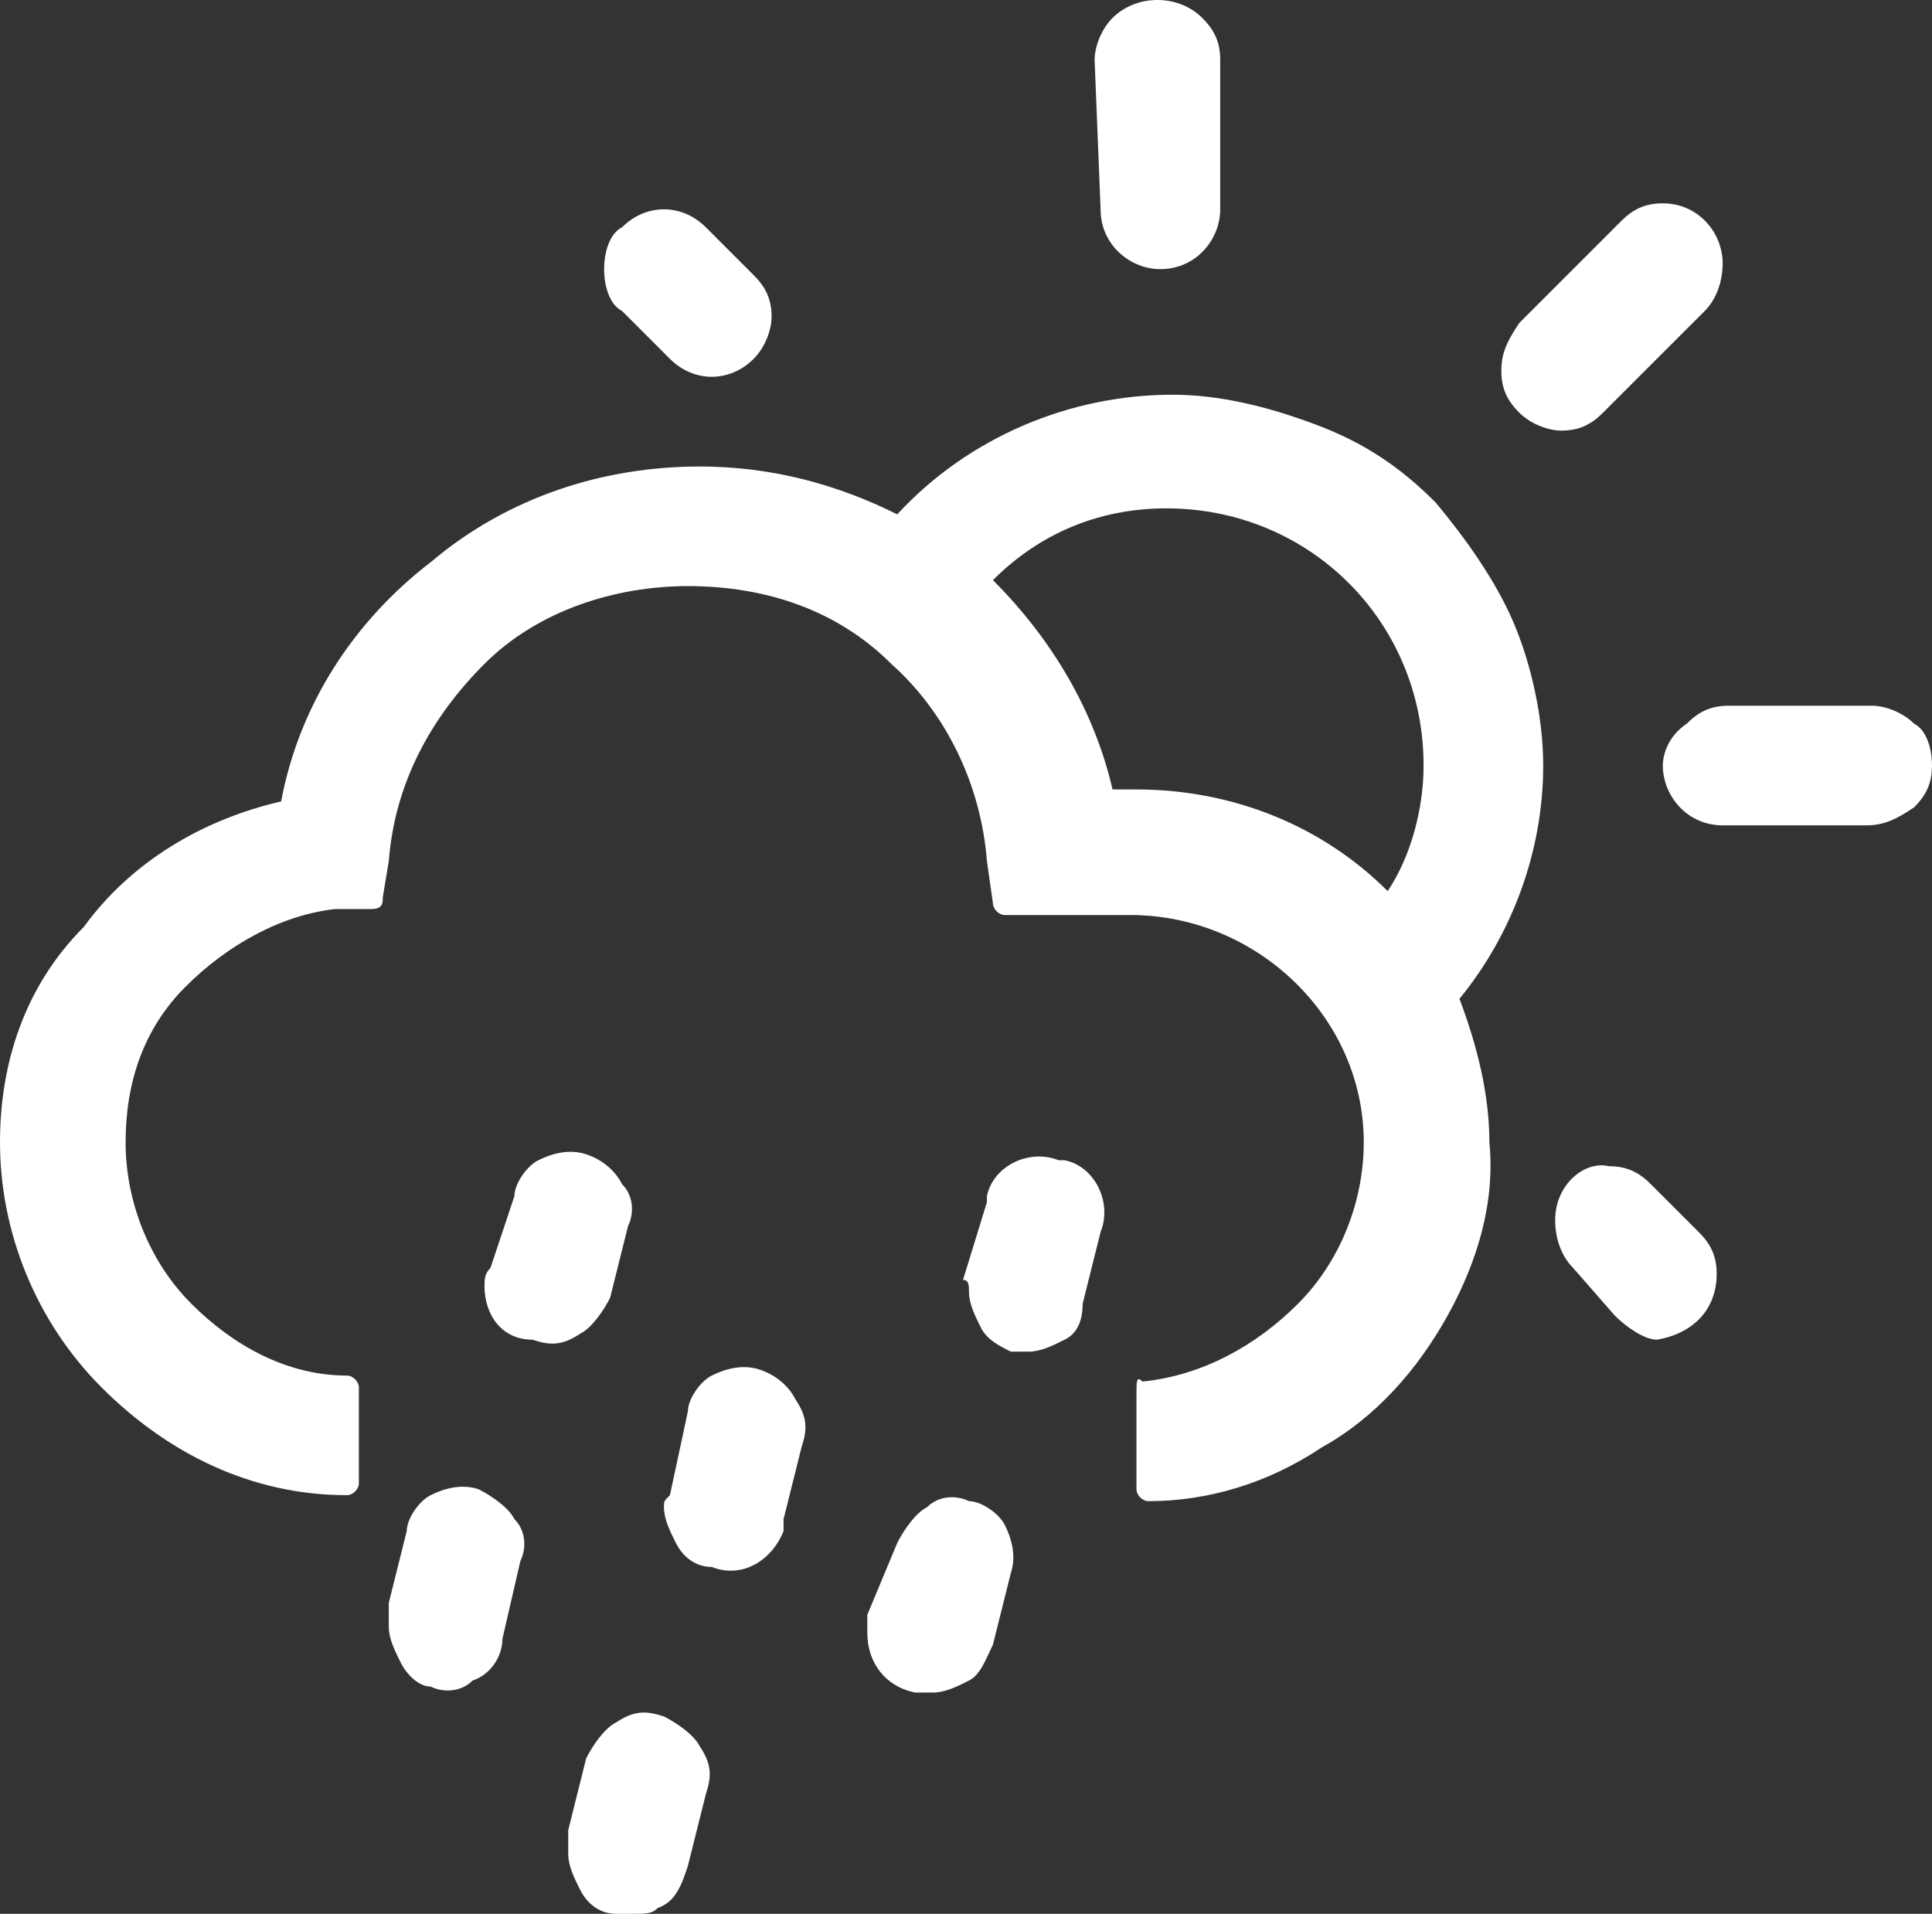 <?xml version="1.0" encoding="utf-8"?>
<!-- Generator: Adobe Illustrator 21.0.0, SVG Export Plug-In . SVG Version: 6.00 Build 0)  -->
<svg version="1.1" id="Layer_1" xmlns="http://www.w3.org/2000/svg" xmlns:xlink="http://www.w3.org/1999/xlink" x="0px" y="0px"
	 viewBox="0 0 32.3 32" style="enable-background:new 0 0 32.3 32;" xml:space="preserve">
<rect x="0" y="0" width="32.3" height="32" fill="#333333" stroke="none"/>
<style type="text/css">
	.st0{fill:#FFFFFF;}
</style>
<path id="Icon_weather-day-showers" class="st0" d="M0,19.1c0,1.5,0.6,3,1.7,4.1c1.1,1.1,2.5,1.8,4.1,1.8c0.1,0,0.2-0.1,0.2-0.2
	c0,0,0,0,0,0v-1.6c0-0.1-0.1-0.2-0.2-0.2c-1,0-1.9-0.5-2.6-1.2c-0.7-0.7-1.1-1.7-1.1-2.7c0-1,0.3-1.9,1-2.6c0.7-0.7,1.6-1.2,2.5-1.3
	l0.6,0c0.2,0,0.2-0.1,0.2-0.2l0.1-0.6c0.1-1.3,0.7-2.4,1.6-3.3c0.9-0.9,2.2-1.3,3.4-1.3c1.3,0,2.5,0.4,3.4,1.3
	c0.9,0.8,1.5,2,1.6,3.3l0.1,0.7c0,0.1,0.1,0.2,0.2,0.2c0,0,0,0,0.1,0h2c2.1,0,3.9,1.7,3.9,3.8c0,1-0.4,2-1.1,2.7
	c-0.7,0.7-1.6,1.2-2.6,1.3C19,23,19,23.1,19,23.3v1.6c0,0.1,0.1,0.2,0.2,0.2c0,0,0,0,0,0c1,0,2-0.3,2.9-0.9c0.9-0.5,1.6-1.3,2.1-2.2
	c0.5-0.9,0.8-1.9,0.7-2.9c0-0.8-0.2-1.6-0.5-2.4c0.9-1.1,1.4-2.5,1.4-3.9c0-0.8-0.2-1.7-0.5-2.4c-0.3-0.7-0.8-1.4-1.3-2
	c-0.6-0.6-1.2-1-2-1.3c-0.8-0.3-1.6-0.5-2.4-0.5c-1.7,0-3.4,0.7-4.6,2c-1-0.5-2.1-0.8-3.3-0.8c-1.6,0-3.2,0.5-4.5,1.6
	c-1.3,1-2.2,2.4-2.5,4c-1.3,0.3-2.5,1-3.3,2.1C0.4,16.5,0,17.8,0,19.1z M6.5,27.2c0,0.2,0.1,0.4,0.2,0.6C6.8,28,7,28.2,7.2,28.2
	c0.2,0.1,0.5,0.1,0.7-0.1c0.3-0.1,0.5-0.4,0.5-0.7l0.3-1.3c0.1-0.2,0.1-0.5-0.1-0.7c-0.1-0.2-0.4-0.4-0.6-0.5
	c-0.3-0.1-0.6,0-0.8,0.1c-0.2,0.1-0.4,0.4-0.4,0.6l-0.3,1.2C6.5,27,6.5,27,6.5,27.2z M8.1,21.5c0,0.5,0.3,0.9,0.8,0.9
	c0.3,0.1,0.5,0.1,0.8-0.1c0.2-0.1,0.4-0.4,0.5-0.6l0.3-1.2c0.1-0.2,0.1-0.5-0.1-0.7c-0.1-0.2-0.3-0.4-0.6-0.5
	c-0.3-0.1-0.6,0-0.8,0.1c-0.2,0.1-0.4,0.4-0.4,0.6l-0.4,1.2C8.1,21.3,8.1,21.4,8.1,21.5L8.1,21.5z M9.5,31c0,0.2,0.1,0.4,0.2,0.6
	c0.1,0.2,0.3,0.4,0.6,0.4c0,0,0.1,0,0.1,0c0.1,0,0.1,0,0.2,0c0.2,0,0.3,0,0.4-0.1c0.3-0.1,0.4-0.4,0.5-0.7l0.3-1.2
	c0.1-0.3,0.1-0.5-0.1-0.8c-0.1-0.2-0.4-0.4-0.6-0.5c-0.3-0.1-0.5-0.1-0.8,0.1c-0.2,0.1-0.4,0.4-0.5,0.6l-0.3,1.2
	C9.5,30.8,9.5,30.9,9.5,31z M10.1,4.5c0,0.3,0.1,0.6,0.3,0.7L11.2,6c0.4,0.4,1,0.4,1.4,0c0,0,0,0,0,0c0.2-0.2,0.3-0.5,0.3-0.7
	c0-0.3-0.1-0.5-0.3-0.7l-0.8-0.8c-0.4-0.4-1-0.4-1.4,0C10.2,3.9,10.1,4.2,10.1,4.5z M11.1,25.2c0,0.2,0.1,0.4,0.2,0.6
	c0.1,0.2,0.3,0.4,0.6,0.4c0.5,0.2,1-0.1,1.2-0.6c0-0.1,0-0.1,0-0.2l0.3-1.2c0.1-0.3,0.1-0.5-0.1-0.8c-0.1-0.2-0.3-0.4-0.6-0.5
	c-0.3-0.1-0.6,0-0.8,0.1c-0.2,0.1-0.4,0.4-0.4,0.6L11.2,25C11.1,25.1,11.1,25.1,11.1,25.2z M14.5,27.3c0,0.5,0.3,0.9,0.8,1l0.3,0
	c0.2,0,0.4-0.1,0.6-0.2c0.2-0.1,0.3-0.4,0.4-0.6l0.3-1.2c0.1-0.3,0-0.6-0.1-0.8c-0.1-0.2-0.4-0.4-0.6-0.4c-0.2-0.1-0.5-0.1-0.7,0.1
	c-0.2,0.1-0.4,0.4-0.5,0.6L14.5,27c0,0,0,0.1,0,0.1S14.5,27.2,14.5,27.3C14.5,27.2,14.5,27.3,14.5,27.3z M16.2,21.6
	c0,0.2,0.1,0.4,0.2,0.6c0.1,0.2,0.3,0.3,0.5,0.4l0.3,0c0.2,0,0.4-0.1,0.6-0.2c0.2-0.1,0.3-0.3,0.3-0.6l0.3-1.2
	c0.2-0.5-0.1-1.1-0.6-1.2c0,0,0,0-0.1,0c-0.5-0.2-1.1,0.1-1.2,0.6c0,0,0,0,0,0.1l-0.4,1.3C16.2,21.4,16.2,21.5,16.2,21.6L16.2,21.6z
	 M16.6,9.7c0.8-0.8,1.8-1.2,2.9-1.2c2.4,0,4.3,1.9,4.3,4.3c0,0.7-0.2,1.5-0.6,2.1c-1.1-1.1-2.6-1.7-4.2-1.7h-0.4
	C18.3,11.9,17.6,10.7,16.6,9.7L16.6,9.7z M18.4,3.5c0,0.6,0.5,1,1,1c0.6,0,1-0.5,1-1c0,0,0,0,0,0V1c0-0.3-0.1-0.5-0.3-0.7
	c-0.4-0.4-1.1-0.4-1.5,0c-0.2,0.2-0.3,0.5-0.3,0.7L18.4,3.5z M25.1,6.2c0,0.3,0.1,0.5,0.3,0.7c0.2,0.2,0.5,0.3,0.7,0.3
	c0.3,0,0.5-0.1,0.7-0.3l1.7-1.7c0.2-0.2,0.3-0.5,0.3-0.8c0-0.5-0.4-1-1-1c0,0,0,0,0,0c-0.3,0-0.5,0.1-0.7,0.3l-1.7,1.7
	C25.2,5.7,25.1,5.9,25.1,6.2L25.1,6.2z M26,20.4c0,0.3,0.1,0.6,0.3,0.8l0.7,0.8c0.2,0.2,0.5,0.4,0.7,0.4c0.6-0.1,1-0.5,1-1.1
	c0-0.3-0.1-0.5-0.3-0.7l-0.8-0.8c-0.2-0.2-0.4-0.3-0.7-0.3C26.5,19.4,26,19.8,26,20.4L26,20.4z M27.8,12.8c0,0.5,0.4,1,1,1
	c0,0,0,0,0,0h2.4c0.3,0,0.5-0.1,0.8-0.3c0.2-0.2,0.3-0.4,0.3-0.7c0-0.3-0.1-0.6-0.3-0.7c-0.2-0.2-0.5-0.3-0.7-0.3h-2.4
	c-0.3,0-0.5,0.1-0.7,0.3C27.9,12.3,27.8,12.6,27.8,12.8L27.8,12.8z"/>
</svg>
